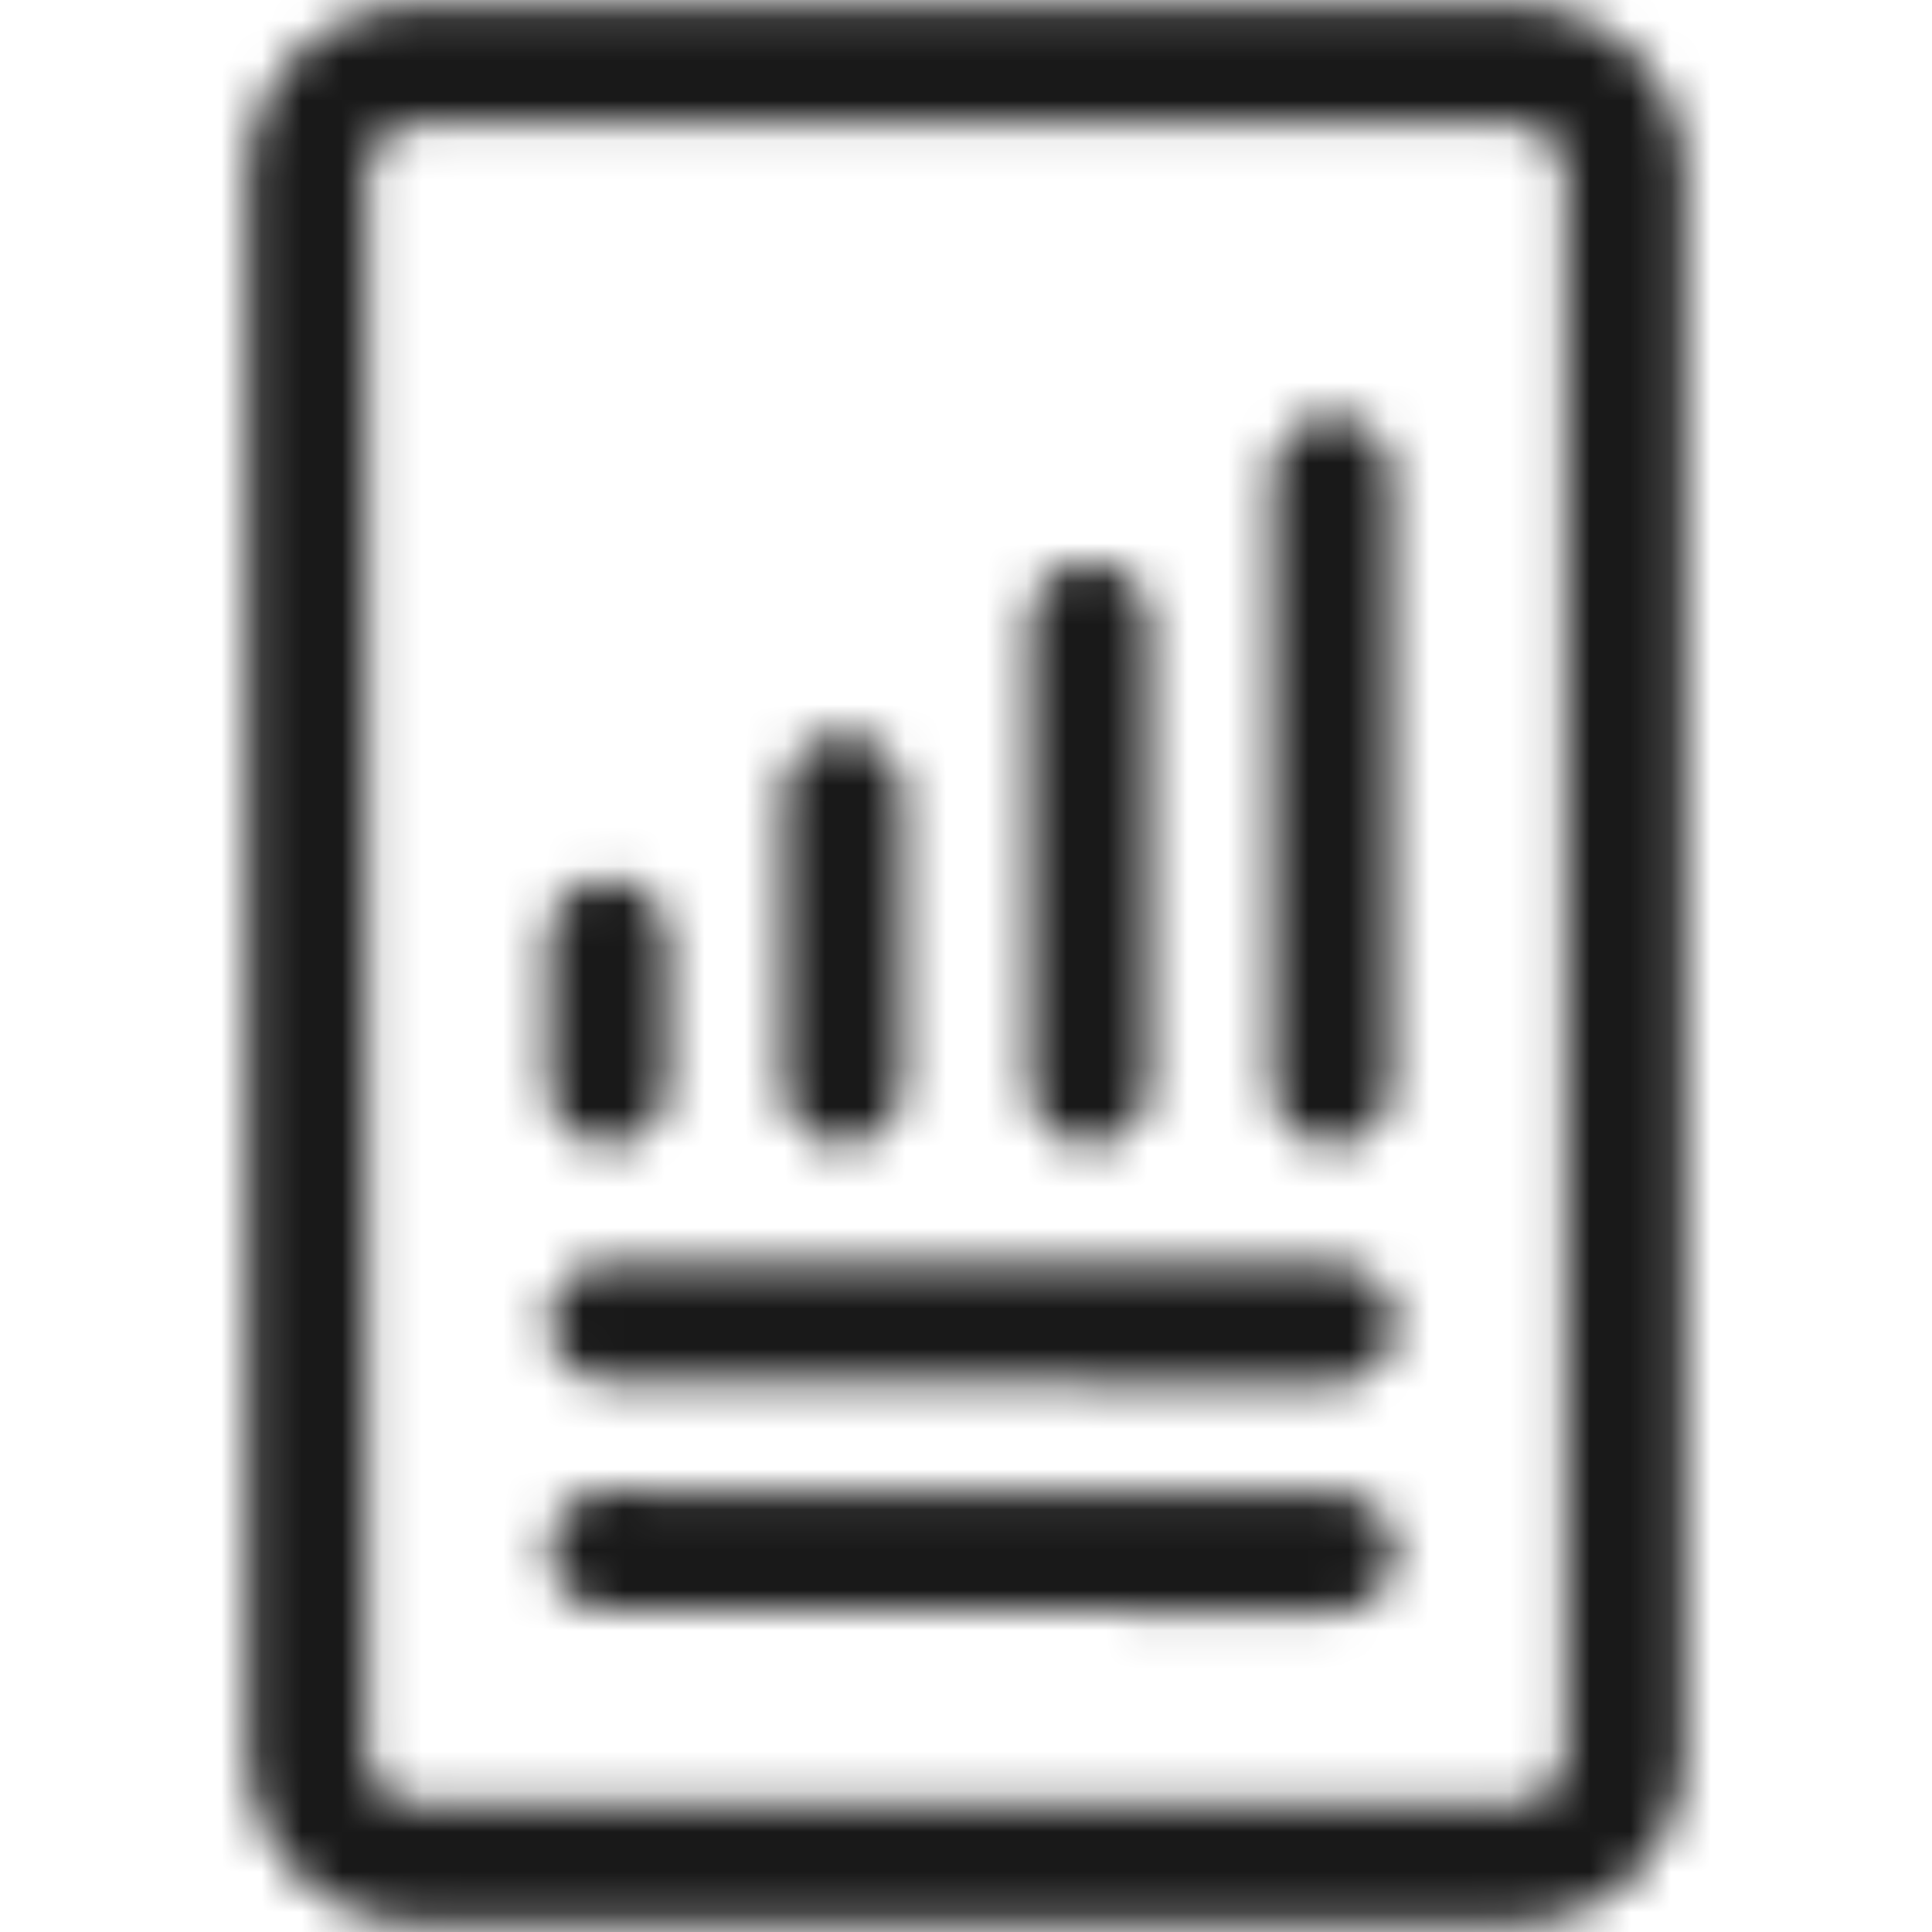 <?xml version="1.0" encoding="UTF-8"?>
<svg width="48px" height="48px" viewBox="0 0 48 48" version="1.1" xmlns="http://www.w3.org/2000/svg" xmlns:xlink="http://www.w3.org/1999/xlink">
    <!-- Generator: Sketch 54.1 (76490) - https://sketchapp.com -->
    <title>Icon/pago-cobro/48px/Reporte/black@2x</title>
    <desc>Created with Sketch.</desc>
    <defs>
        <path d="M16.585,26.967 C16.585,27.786 15.921,28.45 15.102,28.45 C14.283,28.45 13.619,27.786 13.619,26.967 L13.619,23.336 C13.619,22.517 14.283,21.853 15.102,21.853 C15.921,21.853 16.585,22.517 16.585,23.336 L16.585,26.967 Z M22.43,26.967 C22.43,27.786 21.766,28.45 20.947,28.45 C20.127,28.45 19.463,27.786 19.463,26.967 L19.463,19.738 C19.463,18.919 20.127,18.255 20.947,18.255 C21.766,18.255 22.43,18.919 22.43,19.738 L22.43,26.967 Z M28.545,26.967 C28.545,27.786 27.881,28.45 27.061,28.45 C26.242,28.45 25.578,27.786 25.578,26.967 L25.578,15.458 C25.578,14.639 26.242,13.975 27.061,13.975 C27.881,13.975 28.545,14.639 28.545,15.458 L28.545,26.967 Z M34.568,26.967 C34.568,27.786 33.903,28.45 33.084,28.45 C32.265,28.45 31.601,27.786 31.601,26.967 L31.601,11.822 C31.601,11.003 32.265,10.339 33.084,10.339 C33.903,10.339 34.568,11.003 34.568,11.822 L34.568,26.967 Z M37.669,44.814 C38.339,44.814 38.883,44.27 38.883,43.6 L38.883,4.311 C38.883,3.641 38.339,3.097 37.669,3.097 L10.339,3.097 C9.669,3.097 9.125,3.641 9.125,4.311 L9.125,43.6 C9.125,44.27 9.669,44.814 10.339,44.814 L37.669,44.814 Z M37.669,47.781 L10.339,47.781 C8.031,47.781 6.158,45.909 6.158,43.6 L6.158,4.311 C6.158,2.002 8.031,0.13 10.339,0.13 L37.669,0.13 C39.978,0.13 41.85,2.002 41.85,4.311 L41.85,43.6 C41.85,45.909 39.978,47.781 37.669,47.781 Z M15.114,34.336 C14.295,34.333 13.632,33.667 13.635,32.848 C13.637,32.029 14.303,31.367 15.122,31.369 L33.18,31.417 C33.999,31.419 34.661,32.085 34.659,32.905 C34.657,33.724 33.991,34.386 33.172,34.384 L15.114,34.336 Z M15.114,40 C14.295,39.998 13.632,39.332 13.635,38.512 C13.637,37.693 14.303,37.031 15.122,37.033 L33.18,37.081 C33.999,37.084 34.661,37.75 34.659,38.569 C34.657,39.388 33.991,40.05 33.172,40.048 L15.114,40 Z" id="path-1"></path>
    </defs>
    <g id="Icon/pago-cobro/48px/Reporte/black" stroke="none" stroke-width="1" fill="none" fill-rule="evenodd">
        <mask id="mask-2" fill="white">
            <use xlink:href="#path-1"></use>
        </mask>
        <g id="Combined-Shape"></g>
        <rect id="🎨-color" fill="#191919" mask="url(#mask-2)" x="0" y="0" width="48" height="48"></rect>
    </g>
</svg>